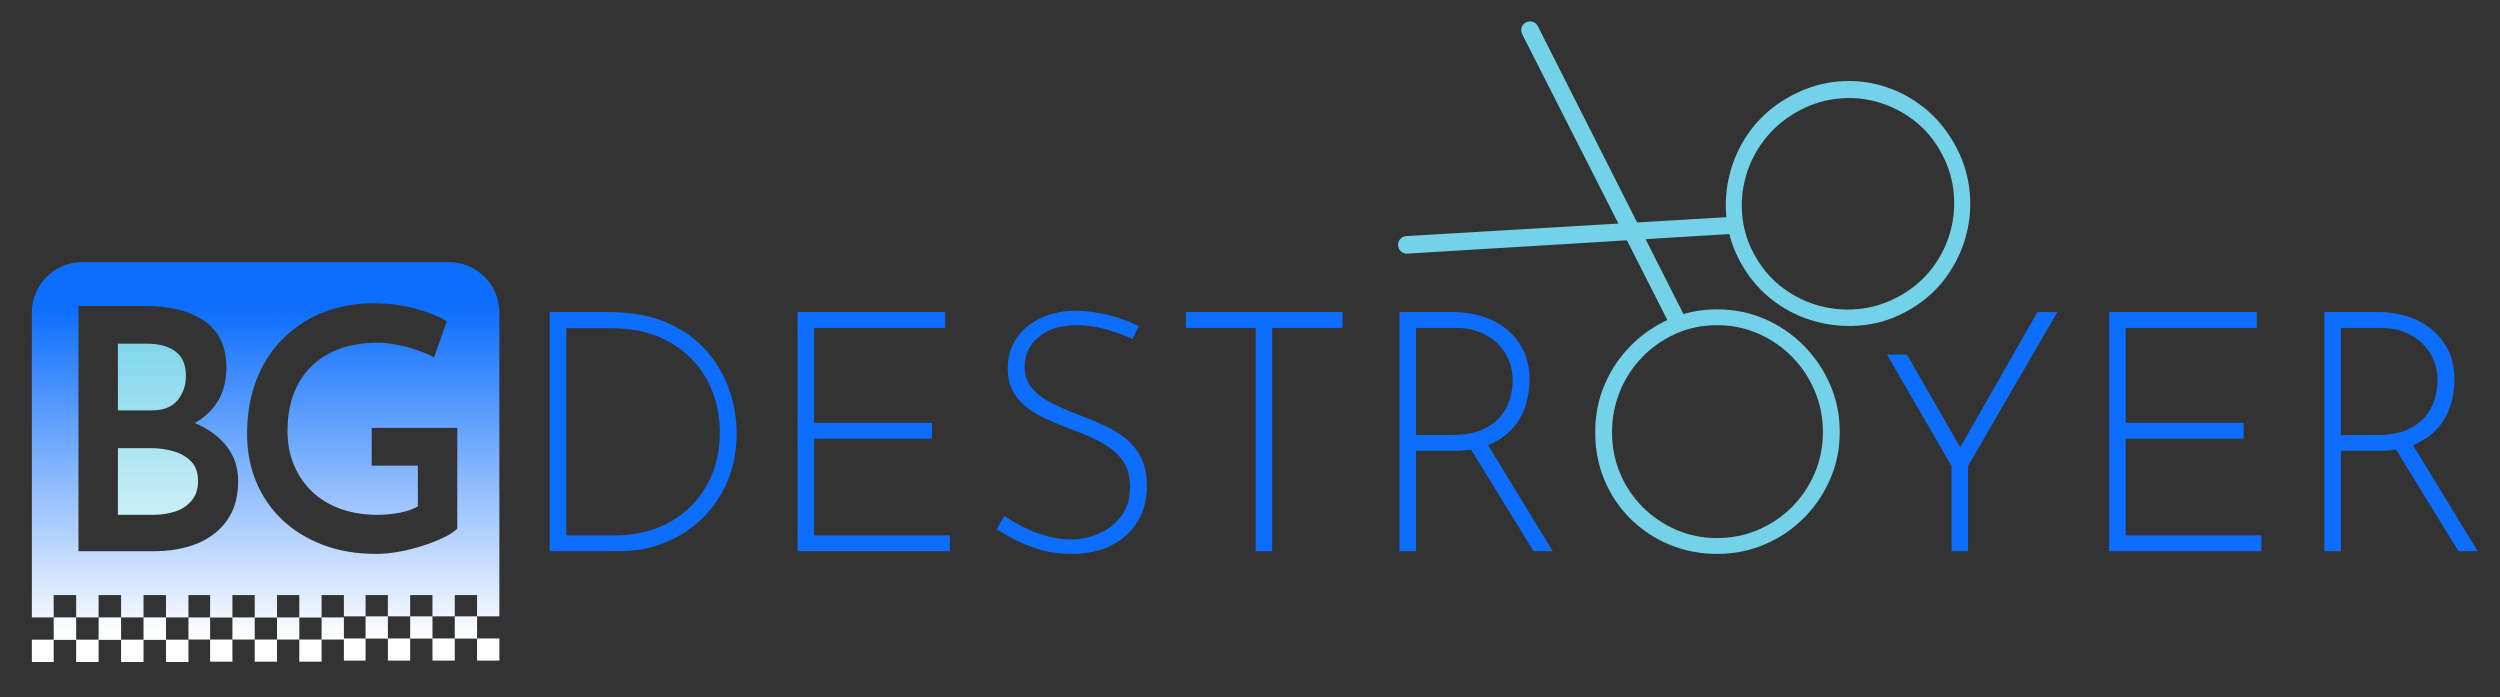 <?xml version="1.0" encoding="UTF-8" standalone="no"?>
<!-- Created with Inkscape (http://www.inkscape.org/) -->

<svg
   version="1.1"
   id="svg2"
   width="1492.023"
   height="416.114"
   viewBox="0 0 1492.023 416.114"
   sodipodi:docname="logo.svg"
   inkscape:version="1.2.1 (9c6d41e410, 2022-07-14, custom)"
   xmlns:inkscape="http://www.inkscape.org/namespaces/inkscape"
   xmlns:sodipodi="http://sodipodi.sourceforge.net/DTD/sodipodi-0.dtd"
   xmlns="http://www.w3.org/2000/svg"
   xmlns:svg="http://www.w3.org/2000/svg">
  <rect x="0" y="0" width="1492.023" height="416.114" fill="#333333" stroke="none"/>
  <defs
     id="defs6">
    <clipPath
       clipPathUnits="userSpaceOnUse"
       id="clipPath48">
      <path
         d="m 5162.31,9514.9 c -32.17,9 -65.87,13.6 -101.04,13.6 H 4915 v -298.6 h 158.35 c 37.17,0 70.86,5.2 101.03,15.8 30.15,10.5 54.29,27.2 72.38,49.8 18.1,22.6 27.14,51 27.14,85.2 0,38.2 -10.56,67.8 -31.67,88.9 -21.1,21.2 -47.75,36.2 -79.92,45.3 z"
         id="path46" />
    </clipPath>
    <linearGradient
       x1="0"
       y1="0"
       x2="1"
       y2="0"
       gradientUnits="userSpaceOnUse"
       gradientTransform="matrix(0,1472.42,1472.42,0,5094.44,8680)"
       spreadMethod="pad"
       id="linearGradient54">
      <stop
         style="stop-opacity:1;stop-color:#ffffff"
         offset="0"
         id="stop50" />
      <stop
         style="stop-opacity:1;stop-color:#72d1e8"
         offset="1"
         id="stop52" />
    </linearGradient>
    <clipPath
       clipPathUnits="userSpaceOnUse"
       id="clipPath64">
      <path
         d="m 6523.06,8775.5 h -99.8 v -99.2 h -99.82 v 99.2 h 2.75 97.05 v 4.9 90.1 h 99.82 z m -243.89,315.6 c -34.18,-11 -69.37,-19.8 -105.56,-26.4 -36.19,-6.5 -70.37,-9.8 -102.55,-9.8 -88.47,0 -168.14,13.6 -239,40.8 -70.89,27.1 -131.45,64.5 -181.73,112.3 -50.27,47.7 -88.96,104.3 -116.11,169.7 -27.16,65.3 -40.73,136.2 -40.73,212.6 0,95.5 15.08,179.7 45.26,252.6 30.14,72.9 71.35,134.2 123.65,184 52.26,49.7 112.34,87.2 180.21,112.3 67.85,25.1 139.49,37.7 214.89,37.7 66.35,0 127.93,-7.5 184.74,-22.6 56.78,-15.1 105.3,-34.2 145.51,-57.3 l -57.3,-162.9 c -19.1,11.1 -43.74,21.9 -73.9,32.4 -30.15,10.6 -60.83,18.9 -91.97,24.9 -31.18,6.1 -59.34,9.1 -84.46,9.1 -63.34,0 -119.9,-8.8 -169.66,-26.4 -49.75,-17.6 -92.25,-43.5 -127.41,-77.7 -35.21,-34.2 -62.11,-75.6 -80.7,-124.4 -18.6,-48.8 -27.9,-104.3 -27.9,-166.6 0,-56.3 9.81,-107.6 29.42,-153.9 19.59,-46.2 46.98,-85.9 82.19,-119.1 35.17,-33.2 77.4,-58.6 126.67,-76.2 49.25,-17.5 103.53,-26.3 162.86,-26.3 34.17,0 67.34,3 99.54,9 32.15,6.1 59.8,15.6 82.94,28.7 V 9450 h -206.6 v 168.9 h 383.04 V 9168 c -14.09,-14 -34.94,-27.6 -62.59,-40.7 -27.67,-13.1 -58.59,-25.1 -92.75,-36.2 z m 44.24,-315.6 h -99.79 v -99.2 h -99.83 v 99.2 h 2.75 97.05 v 4.9 90.1 h 99.82 z m -199.65,0 h -99.79 v -99.2 h -97.08 v 93.7 0.6 h -99.82 v 99.9 h 99.82 v -95 h 97.05 v 95 h 99.82 z m -396.51,-4.9 h -99.83 v 99.9 h 99.83 z m -199.66,0 h -99.82 v 99.9 h 99.82 z m -105.14,466.1 c -20.62,-39.8 -48.52,-72.2 -83.7,-97.3 -35.2,-25.2 -74.92,-43.5 -119.14,-55 -44.25,-11.6 -90.48,-17.4 -138.74,-17.4 h -342.31 v 1097.8 h 300.09 c 111.59,0 199.83,-22.6 264.67,-67.8 64.83,-45.3 97.27,-114.6 97.27,-208.1 0,-62.4 -14.59,-115.4 -43.73,-159.1 -24.7,-37 -57.6,-66.4 -97.75,-89 58.16,-24.3 104.64,-57.4 139.22,-99.5 36.67,-44.8 55.03,-97.8 55.03,-159.1 0,-57.3 -10.32,-105.8 -30.91,-145.5 z m 975.03,1124.6 H 4755.25 c -124.5,0 -225.43,-100.9 -225.43,-225.4 V 9096 8870.5 8770.6 h 97.75 v 99.9 h 100.56 v -99.9 h 2.8 97.75 v 4.9 95 h 100.56 v -99.9 h 2.8 97.75 v 4.9 95 h 100.56 v -99.9 h 100.55 v 4.9 95 h 97.04 v -99.9 h -97.04 v -99.1 h 97.04 v 98.5 h 99.83 v -98.5 h 2.79 97.03 v 98.5 h 99.83 v -98.5 h 2.79 97.04 v 98.5 h 99.82 v -98.5 h 99.79 v -38.1 -0.3 -55.9 h 97.11 v 55.9 0.3 42.3 h 99.82 v -42.3 -0.3 -55.9 h 99.83 v 55.9 0.3 42.3 h 99.82 v -42.3 -0.3 -55.9 h 99.82 v 55.9 0.3 42.3 h 99.83 v -42.3 -0.3 -55.9 h 99.82 v 55.9 0.3 42.9 h -99.82 v 99.2 h 99.8 v 4.9 90.1 h 0.02 v 225.5 1039.9 c 0,124.5 -100.93,225.4 -225.43,225.4 z"
         id="path62" />
    </clipPath>
    <linearGradient
       x1="0"
       y1="0"
       x2="1"
       y2="0"
       gradientUnits="userSpaceOnUse"
       gradientTransform="matrix(0,1472.42,1472.42,0,5576.37,8680)"
       spreadMethod="pad"
       id="linearGradient70">
      <stop
         style="stop-opacity:1;stop-color:#ffffff"
         offset="0"
         id="stop66" />
      <stop
         style="stop-color:#0d6efd;stop-opacity:1;"
         offset="1"
         id="stop68" />
    </linearGradient>
    <clipPath
       clipPathUnits="userSpaceOnUse"
       id="clipPath80">
      <path
         d="m 5182.67,9743.4 c 24.63,30.6 36.94,66.5 36.94,107.8 0,50.2 -15.6,86.9 -46.74,110.1 -31.18,23.1 -73.39,34.7 -126.68,34.7 H 4915 v -298.6 h 150.81 c 53.26,0 92.2,15.3 116.86,46 z"
         id="path78" />
    </clipPath>
    <linearGradient
       x1="0"
       y1="0"
       x2="1"
       y2="0"
       gradientUnits="userSpaceOnUse"
       gradientTransform="matrix(0,1472.42,1472.42,0,5067.3,8680)"
       spreadMethod="pad"
       id="linearGradient86">
      <stop
         style="stop-opacity:1;stop-color:#ffffff"
         offset="0"
         id="stop82" />
      <stop
         style="stop-opacity:1;stop-color:#72d1e8"
         offset="1"
         id="stop84" />
    </linearGradient>
    <clipPath
       clipPathUnits="userSpaceOnUse"
       id="clipPath96">
      <path
         d="m 5029.79,8670.8 h -100.55 v 99.8 h -100.56 v -99.8 h -97.75 -2.8 v 99.8 h -100.56 v -99.8 h -97.75 v -99.9 h 97.75 v 99.2 h 100.56 v -99.2 h 2.8 97.75 v 99.2 h 100.56 v -99.2 h 2.8 97.75 v 99.2 h 100.56 v -99.2 h 100.55 v 99.2 0.7 h -100.55 v 99.8 h -100.56 z"
         id="path94" />
    </clipPath>
    <linearGradient
       x1="0"
       y1="0"
       x2="1"
       y2="0"
       gradientUnits="userSpaceOnUse"
       gradientTransform="matrix(0,1472.42,1472.42,0,4880.36,8680)"
       spreadMethod="pad"
       id="linearGradient102">
      <stop
         style="stop-opacity:1;stop-color:#ffffff"
         offset="0"
         id="stop98" />
      <stop
         style="stop-opacity:1;stop-color:#72d1e8"
         offset="1"
         id="stop100" />
    </linearGradient>
    <clipPath
       clipPathUnits="userSpaceOnUse"
       id="clipPath112">
      <path
         d="m 5327.92,8572.3 h 99.82 v 99.1 h -99.82 z"
         id="path110" />
    </clipPath>
    <linearGradient
       x1="0"
       y1="0"
       x2="1"
       y2="0"
       gradientUnits="userSpaceOnUse"
       gradientTransform="matrix(0,1472.42,1472.42,0,5377.83,8680)"
       spreadMethod="pad"
       id="linearGradient118">
      <stop
         style="stop-opacity:1;stop-color:#ffffff"
         offset="0"
         id="stop114" />
      <stop
         style="stop-opacity:1;stop-color:#72d1e8"
         offset="1"
         id="stop116" />
    </linearGradient>
    <clipPath
       clipPathUnits="userSpaceOnUse"
       id="clipPath128">
      <path
         d="m 5527.57,8572.3 h 99.82 v 99.1 h -99.82 z"
         id="path126" />
    </clipPath>
    <linearGradient
       x1="0"
       y1="0"
       x2="1"
       y2="0"
       gradientUnits="userSpaceOnUse"
       gradientTransform="matrix(0,1472.42,1472.42,0,5577.48,8680)"
       spreadMethod="pad"
       id="linearGradient134">
      <stop
         style="stop-opacity:1;stop-color:#ffffff"
         offset="0"
         id="stop130" />
      <stop
         style="stop-opacity:1;stop-color:#72d1e8"
         offset="1"
         id="stop132" />
    </linearGradient>
    <clipPath
       clipPathUnits="userSpaceOnUse"
       id="clipPath144">
      <path
         d="m 5727.21,8572.3 h 99.83 v 99.1 h -99.83 z"
         id="path142" />
    </clipPath>
    <linearGradient
       x1="0"
       y1="0"
       x2="1"
       y2="0"
       gradientUnits="userSpaceOnUse"
       gradientTransform="matrix(0,1472.42,1472.42,0,5777.12,8680)"
       spreadMethod="pad"
       id="linearGradient150">
      <stop
         style="stop-opacity:1;stop-color:#ffffff"
         offset="0"
         id="stop146" />
      <stop
         style="stop-opacity:1;stop-color:#72d1e8"
         offset="1"
         id="stop148" />
    </linearGradient>
  </defs>
  <sodipodi:namedview
     id="namedview4"
     pagecolor="#ffffff"
     bordercolor="#000000"
     borderopacity="0.25"
     inkscape:showpageshadow="2"
     inkscape:pageopacity="0.0"
     inkscape:pagecheckerboard="0"
     inkscape:deskcolor="#d1d1d1"
     showgrid="false"
     inkscape:zoom="0.38493253"
     inkscape:cx="967.70204"
     inkscape:cy="83.131451"
     inkscape:window-width="1600"
     inkscape:window-height="831"
     inkscape:window-x="0"
     inkscape:window-y="0"
     inkscape:window-maximized="1"
     inkscape:current-layer="g12">
    <inkscape:page
       x="0"
       y="0"
       id="page8"
       width="1492.023"
       height="416.114"
       inkscape:export-filename="./logo-blue.png"
       inkscape:export-xdpi="96"
       inkscape:export-ydpi="96" />
  </sodipodi:namedview>
  <g
     id="g10"
     inkscape:groupmode="layer"
     inkscape:label="Page 1"
     transform="matrix(1.333,0,0,-1.333,-584.812,1537.587)">
    <g
       id="g12"
       transform="scale(0.1)">
      <path
         d="M 20005,5 H 5 V 20005 H 20005 V 5"
         style="fill:none;fill-opacity:1;fill-rule:nonzero;stroke:none"
         id="path14" />
      <path
         d="M 20005,5 H 5 v 20000 h 20000 z"
         style="fill:none;stroke:#73d1e8;stroke-width:10;stroke-linecap:butt;stroke-linejoin:miter;stroke-miterlimit:10;stroke-dasharray:none;stroke-opacity:1"
         id="path16" />
      <path
         d="m 6922.17,9137.9 h 221.68 c 64.32,0 124.64,10.5 180.95,31.7 56.3,21.1 105.8,51.7 148.55,92 42.71,40.1 76.15,88.7 100.29,145.5 24.12,56.7 36.19,121.4 36.19,193.7 0,61.4 -10.32,119.9 -30.91,175.7 -20.62,55.8 -51.54,105.3 -92.75,148.6 -41.23,43.2 -92,77.4 -152.31,102.5 -60.33,25.1 -130.71,37.7 -211.12,37.7 h -200.57 z m -73.9,-70.9 v 1070.7 h 263.92 c 103.53,0 191.74,-16.4 264.64,-49 72.89,-32.7 131.96,-75.7 177.19,-128.9 45.25,-53.3 78.44,-111.6 99.54,-175 21.11,-63.3 31.66,-126.1 31.66,-188.5 0,-81.4 -14.07,-154.5 -42.21,-219.4 -28.16,-64.8 -66.62,-120.4 -115.37,-166.6 -48.78,-46.3 -104.32,-81.7 -166.64,-106.4 -62.35,-24.6 -128.19,-36.9 -197.54,-36.9 h -315.19"
         style="fill:#0d6efd;fill-opacity:1;fill-rule:nonzero;stroke:none"
         id="path18" />
      <path
         d="m 7958.15,10137.7 h 660.53 v -70.9 h -586.62 v -425.2 h 527.81 v -70.9 h -527.81 v -432.8 h 607.73 V 9067 h -681.64 v 1070.7"
         style="fill:#0d6efd;fill-opacity:1;fill-rule:nonzero;stroke:none"
         id="path20" />
      <path
         d="m 9457.13,10017.1 c -31.17,15.1 -69.37,29.1 -114.6,42.2 -45.24,13 -90.49,19.6 -135.72,19.6 -70.4,0 -126.67,-17.6 -168.91,-52.8 -42.22,-35.2 -63.32,-79.4 -63.32,-132.7 0,-40.2 12.04,-73.7 36.19,-100.3 24.11,-26.6 55.78,-49.2 95,-67.8 39.21,-18.7 80.91,-36.5 125.16,-53.6 35.18,-13 70.11,-27.6 104.81,-43.7 34.68,-16.1 66.1,-35.7 94.24,-58.8 28.14,-23.2 50.53,-51.8 67.12,-86 16.59,-34.2 24.87,-76.4 24.87,-126.7 0,-59.3 -14.07,-111.8 -42.21,-157.5 -28.16,-45.8 -67.36,-81.2 -117.64,-106.4 -50.26,-25.1 -108.57,-37.7 -174.93,-37.7 -53.3,0 -101.78,6.6 -145.51,19.7 -43.74,13 -81.95,28.3 -114.62,45.9 -32.69,17.6 -58.58,32.5 -77.66,44.5 l 34.7,60.3 c 22.09,-16.1 49.01,-32.1 80.67,-48.2 31.66,-16.1 66.08,-29.7 103.3,-40.7 37.17,-11.1 74.39,-16.6 111.58,-16.6 43.22,0 85.2,8.5 125.92,25.6 40.72,17.1 74.4,43 101.04,77.7 26.64,34.7 39.97,78.6 39.97,131.9 0,51.3 -12.59,92.8 -37.71,124.4 -25.12,31.7 -57.3,57.6 -96.5,77.7 -39.21,20.1 -80.95,38.2 -125.18,54.3 -34.18,13.1 -68.36,26.9 -102.55,41.5 -34.18,14.5 -65.35,32.1 -93.49,52.8 -28.16,20.5 -50.52,45.4 -67.1,74.6 -16.58,29.1 -24.89,64.3 -24.89,105.6 0,51.2 13.05,96 39.22,134.2 26.13,38.2 61.55,68.1 106.31,89.7 44.72,21.6 95.76,32.9 153.06,33.9 50.27,0 101.29,-6.5 153.08,-19.6 51.76,-13.1 96.73,-29.6 134.95,-49.7 l -28.65,-57.3"
         style="fill:#0d6efd;fill-opacity:1;fill-rule:nonzero;stroke:none"
         id="path22" />
      <path
         d="m 9696.91,10137.7 h 701.19 v -70.9 H 10083 V 9067 h -73.9 v 999.8 h -312.19 v 70.9"
         style="fill:#0d6efd;fill-opacity:1;fill-rule:nonzero;stroke:none"
         id="path24" />
      <path
         d="m 11042,9554.1 297.1,-487.1 h -85.9 l -298.6,485.6 z m -153.8,33.2 c 53.3,0 97.5,7.5 132.7,22.6 35.2,15.1 62.8,34.7 83,58.8 20.1,24.1 34.4,50.5 43,79.2 8.5,28.6 12.8,56.5 12.8,83.7 0,32.1 -5.8,62.3 -17.4,90.5 -11.5,28.1 -28.4,53 -50.5,74.6 -22.1,21.6 -48.8,38.7 -79.9,51.3 -31.2,12.5 -65.9,18.8 -104.1,18.8 h -180.9 v -479.5 z m 9.1,550.4 c 40.2,0 80.1,-5.8 119.9,-17.3 39.7,-11.6 75.9,-29.7 108.5,-54.3 32.7,-24.7 59.1,-56.1 79.2,-94.3 20.1,-38.2 30.2,-83.9 30.2,-137.2 0,-40.2 -6.1,-79.2 -18.1,-116.9 -12.1,-37.7 -31.7,-71.6 -58.8,-101.8 -27.2,-30.1 -62.4,-54.3 -105.6,-72.4 -43.2,-18.1 -96.5,-27.1 -159.9,-27.1 h -165.8 V 9067 h -73.9 v 1070.7 h 244.3"
         style="fill:#0d6efd;fill-opacity:1;fill-rule:nonzero;stroke:none"
         id="path26" />
      <path
         d="m 11604.6,9599.3 c 0,-65.3 12,-126.6 36.2,-183.9 24.1,-57.3 57.8,-107.6 101,-150.8 43.2,-43.3 93.2,-77.2 150.1,-101.8 56.7,-24.7 117.3,-37 181.7,-37 66.3,0 128.1,12.3 185.4,37 57.3,24.6 107.6,58.5 150.9,101.8 43.2,43.2 77.1,93.5 101.7,150.8 24.7,57.3 37,119.1 37,185.4 0,65.4 -12.3,126.9 -37,184.8 -24.6,57.8 -58.5,108.6 -101.7,152.3 -43.3,43.7 -93.6,78.1 -150.9,103.3 -57.3,25.1 -118.6,37.7 -183.9,37.7 -66.4,0 -128.2,-12.8 -185.5,-38.5 -57.3,-25.6 -107.3,-60.6 -150.1,-104.8 -42.7,-44.2 -75.9,-95.2 -99.5,-153 -23.6,-57.9 -35.4,-118.9 -35.4,-183.3 z m -75.4,1.5 c 0,75.5 14,146.1 42.2,211.9 28.1,65.9 67.3,124.2 117.6,174.9 50.3,50.8 108.3,90.5 174.2,119.2 65.8,28.6 136.5,43 211.9,43 75.4,0 146.3,-14.4 212.6,-43 66.4,-28.7 124.7,-68.4 174.9,-119.2 50.3,-50.7 89.8,-109 118.4,-174.9 28.7,-65.8 43,-136.4 43,-211.9 0,-75.4 -14.3,-146 -43,-211.8 -28.6,-65.9 -68.1,-123.9 -118.4,-174.2 -50.2,-50.3 -108.5,-89.5 -174.9,-117.6 -66.3,-28.2 -137.2,-42.3 -212.6,-42.3 -75.4,0 -146.1,13.6 -211.9,40.8 -65.9,27.1 -123.9,65.3 -174.2,114.6 -50.3,49.2 -89.5,107 -117.6,173.4 -28.2,66.3 -42.2,138.7 -42.2,217.1"
         style="fill:#73d1e8;fill-opacity:1;fill-rule:nonzero;stroke:none"
         id="path28" />
      <path
         d="m 13509.2,10137.7 -345.7,-605.7 -238.8,415.6 h -89.5 l 289.4,-499.1 V 9067 h 74 v 381.5 l 399.6,689.2 h -89"
         style="fill:#0d6efd;fill-opacity:1;fill-rule:nonzero;stroke:none"
         id="path30" />
      <path
         d="m 13830.4,10137.7 h 660.5 v -70.9 h -586.6 v -425.2 h 527.8 v -70.9 h -527.8 V 9137.9 H 14512 V 9067 h -681.6 v 1070.7"
         style="fill:#0d6efd;fill-opacity:1;fill-rule:nonzero;stroke:none"
         id="path32" />
      <path
         d="m 15183.1,9554.1 297.1,-487.1 h -86 l -298.6,485.6 z m -153.8,33.2 c 53.2,0 97.5,7.5 132.7,22.6 35.2,15.1 62.8,34.7 82.9,58.8 20.1,24.1 34.4,50.5 43,79.2 8.5,28.6 12.8,56.5 12.8,83.7 0,32.1 -5.8,62.3 -17.3,90.5 -11.6,28.1 -28.4,53 -50.5,74.6 -22.2,21.6 -48.8,38.7 -80,51.3 -31.2,12.5 -65.8,18.8 -104,18.8 h -181 v -479.5 z m 9,550.4 c 40.2,0 80.2,-5.8 119.9,-17.3 39.7,-11.6 75.9,-29.7 108.6,-54.3 32.6,-24.7 59,-56.1 79.1,-94.3 20.1,-38.2 30.2,-83.9 30.2,-137.2 0,-40.2 -6,-79.2 -18.1,-116.9 -12.1,-37.7 -31.7,-71.6 -58.8,-101.8 -27.1,-30.1 -62.3,-54.3 -105.6,-72.4 -43.2,-18.1 -96.5,-27.1 -159.8,-27.1 h -165.9 V 9067 h -73.9 v 1070.7 h 244.3"
         style="fill:#0d6efd;fill-opacity:1;fill-rule:nonzero;stroke:none"
         id="path34" />
      <path
         d="m 11864.1,10078.9 -661.6,1302.5 c -12.8,24.2 2.4,53.7 29.5,57.4 v 0 c 16.5,2.2 32.6,-6.1 40.2,-20.8 l 661.2,-1307.2"
         style="fill:#73d1e8;fill-opacity:1;fill-rule:nonzero;stroke:none"
         id="path36" />
      <path
         d="m 12285.2,10907.1 c -38,-49.6 -65.3,-104 -81.9,-163.2 -16.6,-59.2 -21.6,-120 -14.8,-182.5 6.8,-62.4 26.9,-122.2 60.4,-179.5 33,-56.4 74.8,-103 125.4,-139.8 50.7,-36.8 105.7,-62.8 165.3,-78.1 59.6,-15.2 120.5,-18.9 182.9,-11 62.3,8 121.7,28.4 178.1,61.4 57.3,33.4 104.4,75.3 141.5,125.5 37,50.2 63.3,104.9 78.8,163.9 15.5,59.2 19.4,119.7 11.8,181.6 -7.7,61.9 -28.2,121.5 -61.7,178.8 -32.5,55.6 -73.7,101.6 -123.6,138.2 -50,36.6 -104.5,62.7 -163.6,78.2 -59.2,15.5 -119.6,19.2 -181.2,11.1 -61.7,-8.1 -120.7,-28.6 -177.1,-61.6 -55.6,-32.4 -102.3,-73.5 -140.3,-123 z m 309.7,260.5 c 71.5,9.2 141.2,4.5 209.1,-14 67.9,-18.6 130.2,-49.4 186.8,-92.6 56.7,-43.1 104.1,-97.2 142.1,-162.3 38.1,-65.1 61.7,-133.4 70.9,-204.9 9.2,-71.5 4.7,-141.6 -13.3,-210.4 -18,-68.8 -48.2,-132.1 -90.6,-190.1 -42.4,-58 -96.1,-106 -161.2,-144 -65.1,-38.1 -133.3,-61.4 -204.7,-69.9 -71.2,-8.4 -141.5,-3.8 -210.7,14 -69.2,17.8 -132.9,48 -191.2,90.9 -58.2,42.8 -106.3,96.8 -144.3,161.8 -38.1,65.1 -61.4,133.3 -69.9,204.6 -8.5,71.4 -3.5,141.5 15,210.5 18.4,69.1 49,132.4 91.6,189.9 42.7,57.5 96.5,105.3 161.6,143.3 67.7,39.6 137.3,64 208.8,73.2"
         style="fill:#73d1e8;fill-opacity:1;fill-rule:nonzero;stroke:none"
         id="path38" />
      <path
         d="m 12142.5,10564.1 -1458.4,-86.2 c -27.3,-1.2 -45.1,-29.2 -34.6,-54.5 v 0 c 6.4,-15.3 21.7,-25 38.2,-24.2 l 1462.2,88.9"
         style="fill:#73d1e8;fill-opacity:1;fill-rule:nonzero;stroke:none"
         id="path40" />
      <g
         id="g42">
        <g
           id="g44"
           clip-path="url(#clipPath48)">
          <path
             d="m 5162.31,9514.9 c -32.17,9 -65.87,13.6 -101.04,13.6 H 4915 v -298.6 h 158.35 c 37.17,0 70.86,5.2 101.03,15.8 30.15,10.5 54.29,27.2 72.38,49.8 18.1,22.6 27.14,51 27.14,85.2 0,38.2 -10.56,67.8 -31.67,88.9 -21.1,21.2 -47.75,36.2 -79.92,45.3"
             style="fill:url(#linearGradient54);fill-opacity:1;fill-rule:nonzero;stroke:none"
             id="path56" />
        </g>
      </g>
      <g
         id="g58">
        <g
           id="g60"
           clip-path="url(#clipPath64)">
          <path
             d="m 6523.06,8775.5 h -99.8 v -99.2 h -99.82 v 99.2 h 2.75 97.05 v 4.9 90.1 h 99.82 z m -243.89,315.6 c -34.18,-11 -69.37,-19.8 -105.56,-26.4 -36.19,-6.5 -70.37,-9.8 -102.55,-9.8 -88.47,0 -168.14,13.6 -239,40.8 -70.89,27.1 -131.45,64.5 -181.73,112.3 -50.27,47.7 -88.96,104.3 -116.11,169.7 -27.16,65.3 -40.73,136.2 -40.73,212.6 0,95.5 15.08,179.7 45.26,252.6 30.14,72.9 71.35,134.2 123.65,184 52.26,49.7 112.34,87.2 180.21,112.3 67.85,25.1 139.49,37.7 214.89,37.7 66.35,0 127.93,-7.5 184.74,-22.6 56.78,-15.1 105.3,-34.2 145.51,-57.3 l -57.3,-162.9 c -19.1,11.1 -43.74,21.9 -73.9,32.4 -30.15,10.6 -60.83,18.9 -91.97,24.9 -31.18,6.1 -59.34,9.1 -84.46,9.1 -63.34,0 -119.9,-8.8 -169.66,-26.4 -49.75,-17.6 -92.25,-43.5 -127.41,-77.7 -35.21,-34.2 -62.11,-75.6 -80.7,-124.4 -18.6,-48.8 -27.9,-104.3 -27.9,-166.6 0,-56.3 9.81,-107.6 29.42,-153.9 19.59,-46.2 46.98,-85.9 82.19,-119.1 35.17,-33.2 77.4,-58.6 126.67,-76.2 49.25,-17.5 103.53,-26.3 162.86,-26.3 34.17,0 67.34,3 99.54,9 32.15,6.1 59.8,15.6 82.94,28.7 V 9450 h -206.6 v 168.9 h 383.04 V 9168 c -14.09,-14 -34.94,-27.6 -62.59,-40.7 -27.67,-13.1 -58.59,-25.1 -92.75,-36.2 z m 44.24,-315.6 h -99.79 v -99.2 h -99.83 v 99.2 h 2.75 97.05 v 4.9 90.1 h 99.82 z m -199.65,0 h -99.79 v -99.2 h -97.08 v 93.7 0.6 h -99.82 v 99.9 h 99.82 v -95 h 97.05 v 95 h 99.82 z m -396.51,-4.9 h -99.83 v 99.9 h 99.83 z m -199.66,0 h -99.82 v 99.9 h 99.82 z m -105.14,466.1 c -20.62,-39.8 -48.52,-72.2 -83.7,-97.3 -35.2,-25.2 -74.92,-43.5 -119.14,-55 -44.25,-11.6 -90.48,-17.4 -138.74,-17.4 h -342.31 v 1097.8 h 300.09 c 111.59,0 199.83,-22.6 264.67,-67.8 64.83,-45.3 97.27,-114.6 97.27,-208.1 0,-62.4 -14.59,-115.4 -43.73,-159.1 -24.7,-37 -57.6,-66.4 -97.75,-89 58.16,-24.3 104.64,-57.4 139.22,-99.5 36.67,-44.8 55.03,-97.8 55.03,-159.1 0,-57.3 -10.32,-105.8 -30.91,-145.5 z m 975.03,1124.6 H 4755.25 c -124.5,0 -225.43,-100.9 -225.43,-225.4 V 9096 8870.5 8770.6 h 97.75 v 99.9 h 100.56 v -99.9 h 2.8 97.75 v 4.9 95 h 100.56 v -99.9 h 2.8 97.75 v 4.9 95 h 100.56 v -99.9 h 100.55 v 4.9 95 h 97.04 v -99.9 h -97.04 v -99.1 h 97.04 v 98.5 h 99.83 v -98.5 h 2.79 97.03 v 98.5 h 99.83 v -98.5 h 2.79 97.04 v 98.5 h 99.82 v -98.5 h 99.79 v -38.1 -0.3 -55.9 h 97.11 v 55.9 0.3 42.3 h 99.82 v -42.3 -0.3 -55.9 h 99.83 v 55.9 0.3 42.3 h 99.82 v -42.3 -0.3 -55.9 h 99.82 v 55.9 0.3 42.3 h 99.83 v -42.3 -0.3 -55.9 h 99.82 v 55.9 0.3 42.9 h -99.82 v 99.2 h 99.8 v 4.9 90.1 h 0.02 v 225.5 1039.9 c 0,124.5 -100.93,225.4 -225.43,225.4"
             style="fill:url(#linearGradient70);fill-opacity:1;fill-rule:nonzero;stroke:none"
             id="path72" />
        </g>
      </g>
      <g
         id="g74">
        <g
           id="g76"
           clip-path="url(#clipPath80)">
          <path
             d="m 5182.67,9743.4 c 24.63,30.6 36.94,66.5 36.94,107.8 0,50.2 -15.6,86.9 -46.74,110.1 -31.18,23.1 -73.39,34.7 -126.68,34.7 H 4915 v -298.6 h 150.81 c 53.26,0 92.2,15.3 116.86,46"
             style="fill:url(#linearGradient86);fill-opacity:1;fill-rule:nonzero;stroke:none"
             id="path88" />
        </g>
      </g>
      <g
         id="g90">
        <g
           id="g92"
           clip-path="url(#clipPath96)">
          <path
             d="m 5029.79,8670.8 h -100.55 v 99.8 h -100.56 v -99.8 h -97.75 -2.8 v 99.8 h -100.56 v -99.8 h -97.75 v -99.9 h 97.75 v 99.2 h 100.56 v -99.2 h 2.8 97.75 v 99.2 h 100.56 v -99.2 h 2.8 97.75 v 99.2 h 100.56 v -99.2 h 100.55 v 99.2 0.7 h -100.55 v 99.8 h -100.56 v -99.8"
             style="fill:url(#linearGradient102);fill-opacity:1;fill-rule:nonzero;stroke:none"
             id="path104" />
        </g>
      </g>
      <g
         id="g106">
        <g
           id="g108"
           clip-path="url(#clipPath112)">
          <path
             d="m 5327.92,8572.3 h 99.82 v 99.1 h -99.82 v -99.1"
             style="fill:url(#linearGradient118);fill-opacity:1;fill-rule:nonzero;stroke:none"
             id="path120" />
        </g>
      </g>
      <g
         id="g122">
        <g
           id="g124"
           clip-path="url(#clipPath128)">
          <path
             d="m 5527.57,8572.3 h 99.82 v 99.1 h -99.82 v -99.1"
             style="fill:url(#linearGradient134);fill-opacity:1;fill-rule:nonzero;stroke:none"
             id="path136" />
        </g>
      </g>
      <g
         id="g138">
        <g
           id="g140"
           clip-path="url(#clipPath144)">
          <path
             d="m 5727.21,8572.3 h 99.83 v 99.1 h -99.83 v -99.1"
             style="fill:url(#linearGradient150);fill-opacity:1;fill-rule:nonzero;stroke:none"
             id="path152" />
        </g>
      </g>
      <rect
         style="fill:none;fill-opacity:1;stroke-width:7.5"
         id="rect1911"
         width="11513.33"
         height="3161.192"
         x="4201.908"
         y="-11586.319"
         transform="scale(1,-1)"
         inkscape:export-filename="logo-blue.png"
         inkscape:export-xdpi="96"
         inkscape:export-ydpi="96" />
      <rect
         style="opacity:0.85;fill:none;fill-opacity:1;stroke-width:7.5"
         id="rect2662"
         width="11076.464"
         height="2928.832"
         x="4515.097"
         y="-11445.441"
         transform="scale(1,-1)" />
      <rect
         style="opacity:0.85;fill:none;fill-opacity:1;stroke-width:7.5"
         id="rect2681"
         width="11190.171"
         height="3120.854"
         x="4386.092"
         y="-11531.901"
         transform="scale(1,-1)" />
    </g>
  </g>
</svg>
